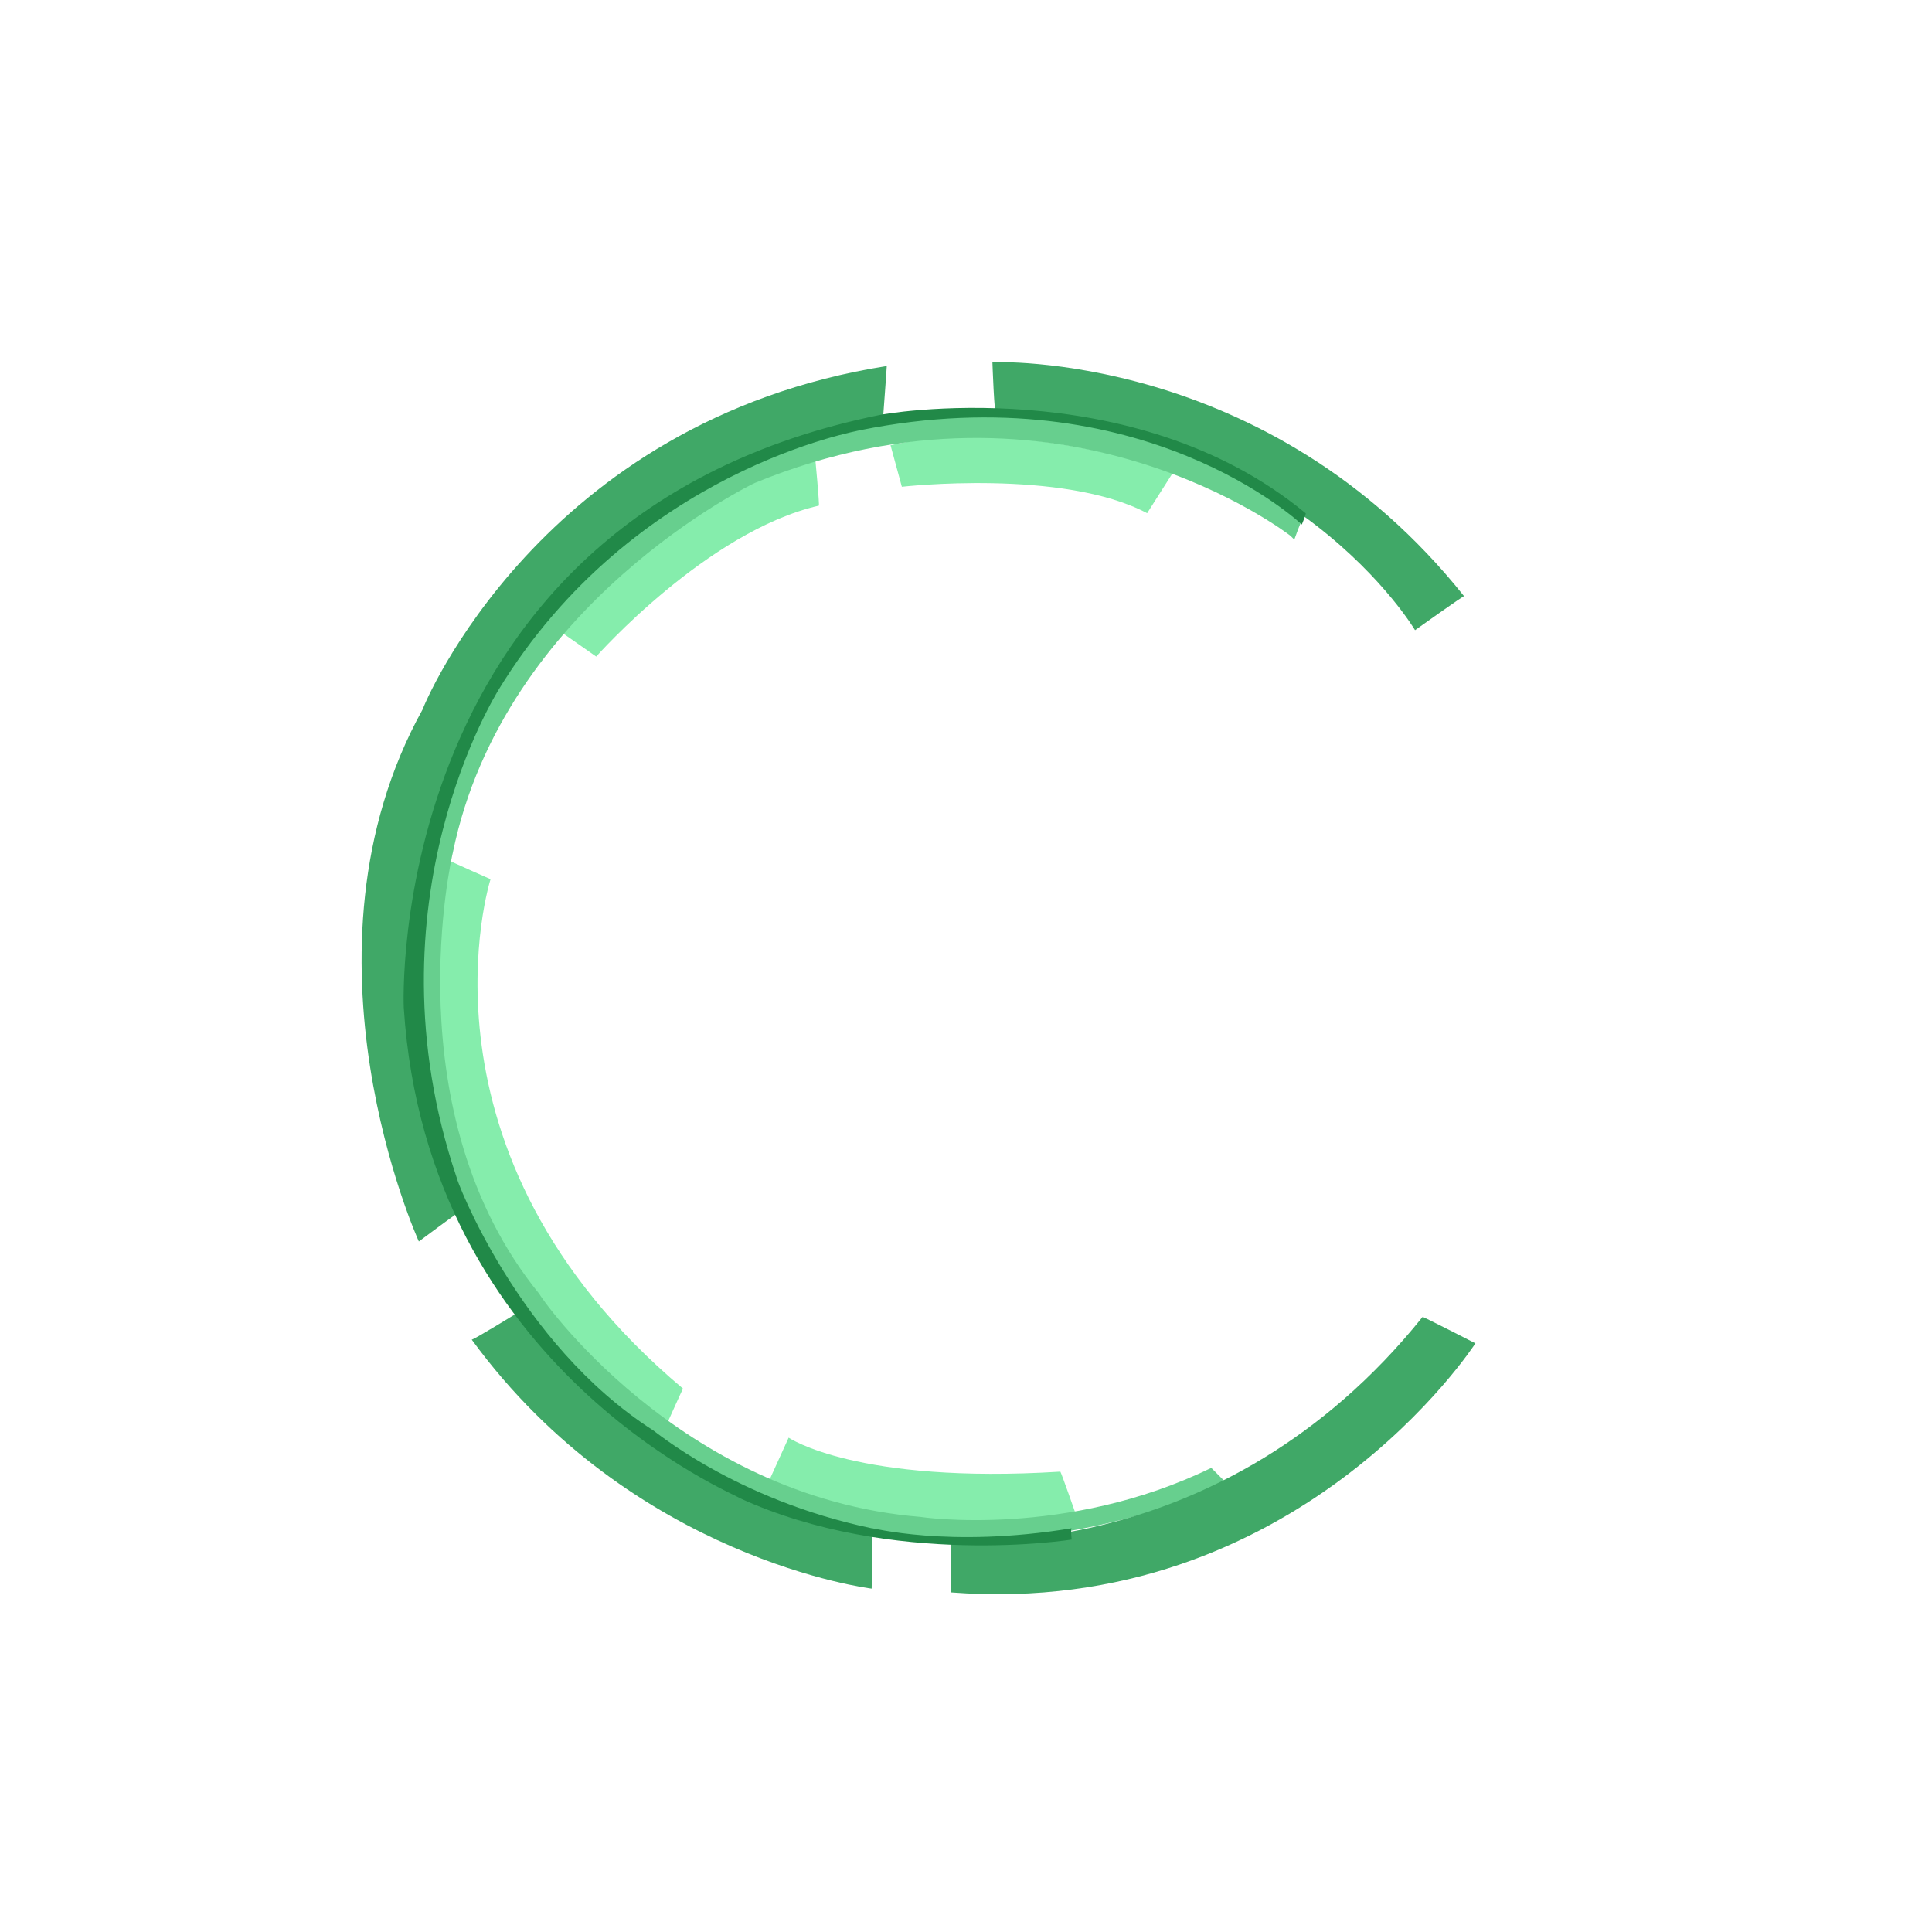 <svg version="1.2" baseProfile="tiny-ps" xmlns="http://www.w3.org/2000/svg" viewBox="0 0 512 512" width="512" height="512">
	<title>Circles_Svg_logo_512</title>
	<style>
		tspan { white-space:pre }
		.shp0 { fill: #85edac } 
		.shp1 { fill: #67cf8e } 
		.shp2 { fill: #40a867 } 
		.shp3 { fill: #218948 } 
	</style>
	<g id="cir_1">
		<path id="Shape 7" class="shp0" d="M236 118L239 129C239 129 281.66 124.15 304 136C303.98 136.03 311 125 311 125C311 125 270.06 110.29 236 118Z" />
		<path id="Shape 8" class="shp0" d="M148 167L158 174C158 174 187.34 140.81 217 134C217.23 133.87 216 121 216 121C216 121 178.14 132.43 148 167Z" />
		<path id="Shape 9" class="shp0" d="M130 233C130 233 106.72 305.63 181 368C180.92 368.03 176 379 176 379C176 379 133.94 349.5 121 302C120.58 301.82 110.69 259.38 119 228C119.05 228.17 130 233 130 233Z" />
		<path id="Shape 10" class="shp0" d="M204 392L209 381C209 381 227.06 393.36 281 390C281.23 390.22 285 401 285 401C285 401 239.8 409.63 204 392Z" />
		<path id="Shape 2" class="shp1" d="M342 142C342 142 281.35 94.56 200 128C199.87 128.01 133.5 159.86 120 226C119.92 226.22 103.81 295.01 143 343C142.64 342.97 179.63 396.77 244 402C244.1 402.05 282.55 407.73 321 389C321.08 389.1 325 393 325 393C325 393 260.52 425.48 199 395C198.92 394.88 159.71 382.58 130 334C130.18 333.92 106.41 294.73 111 251C111.11 251.52 109.56 202.65 146 162C146.19 161.6 180.8 117.25 234 112C233.76 111.93 295.23 99.57 345 138C344.87 137.82 343 143 343 143" />
		<path id="Shape 4" class="shp2" d="M137 348C137 348 172.39 394.11 231 407C231.3 406.66 231 421 231 421C231 421 167.59 413.35 125 355C125.01 355.38 137 348 137 348Z" />
		<path id="Shape 5" class="shp2" d="M252 408C252 408 323.36 415.83 377 349C376.87 348.76 391 356 391 356C391 356 343.84 429.07 252 422C251.97 422.37 252 408 252 408Z" />
		<path id="Shape 1" class="shp2" d="M375 167C375 167 342.82 112.55 264 110C263.49 110.3 263 96 263 96C263 96 335.96 92.65 388 158C388.22 157.57 375 167 375 167Z" />
		<path id="Shape 3" class="shp2" d="M234 111C234 111 162.79 115.5 122 197C121.74 197.02 92.48 252.67 122 321C122.16 320.68 111 329 111 329C111 329 76.2 252.59 112 188C112.23 187.1 143.14 111.53 235 97C235.05 96.95 234 111 234 111Z" />
		<path id="Shape 6" class="shp3" d="M345 139C345 139 302.8 98.96 228 114C227.92 114.14 167.8 124.24 132 183C132.15 182.96 96.34 238.9 121 312C120.75 312.17 137.17 356.02 173 379C172.94 378.74 194.73 397.43 231 405C230.7 404.71 251.17 410.41 284 405C283.68 405.05 284 408 284 408C284 408 236.49 415.6 196 397C196.18 396.51 113.18 363.41 107 267C106.98 266.97 101.32 136.89 233 110C233.44 109.77 299.97 97.97 346 136C346.23 136.09 345 139 345 139Z" />
	</g>
</svg>